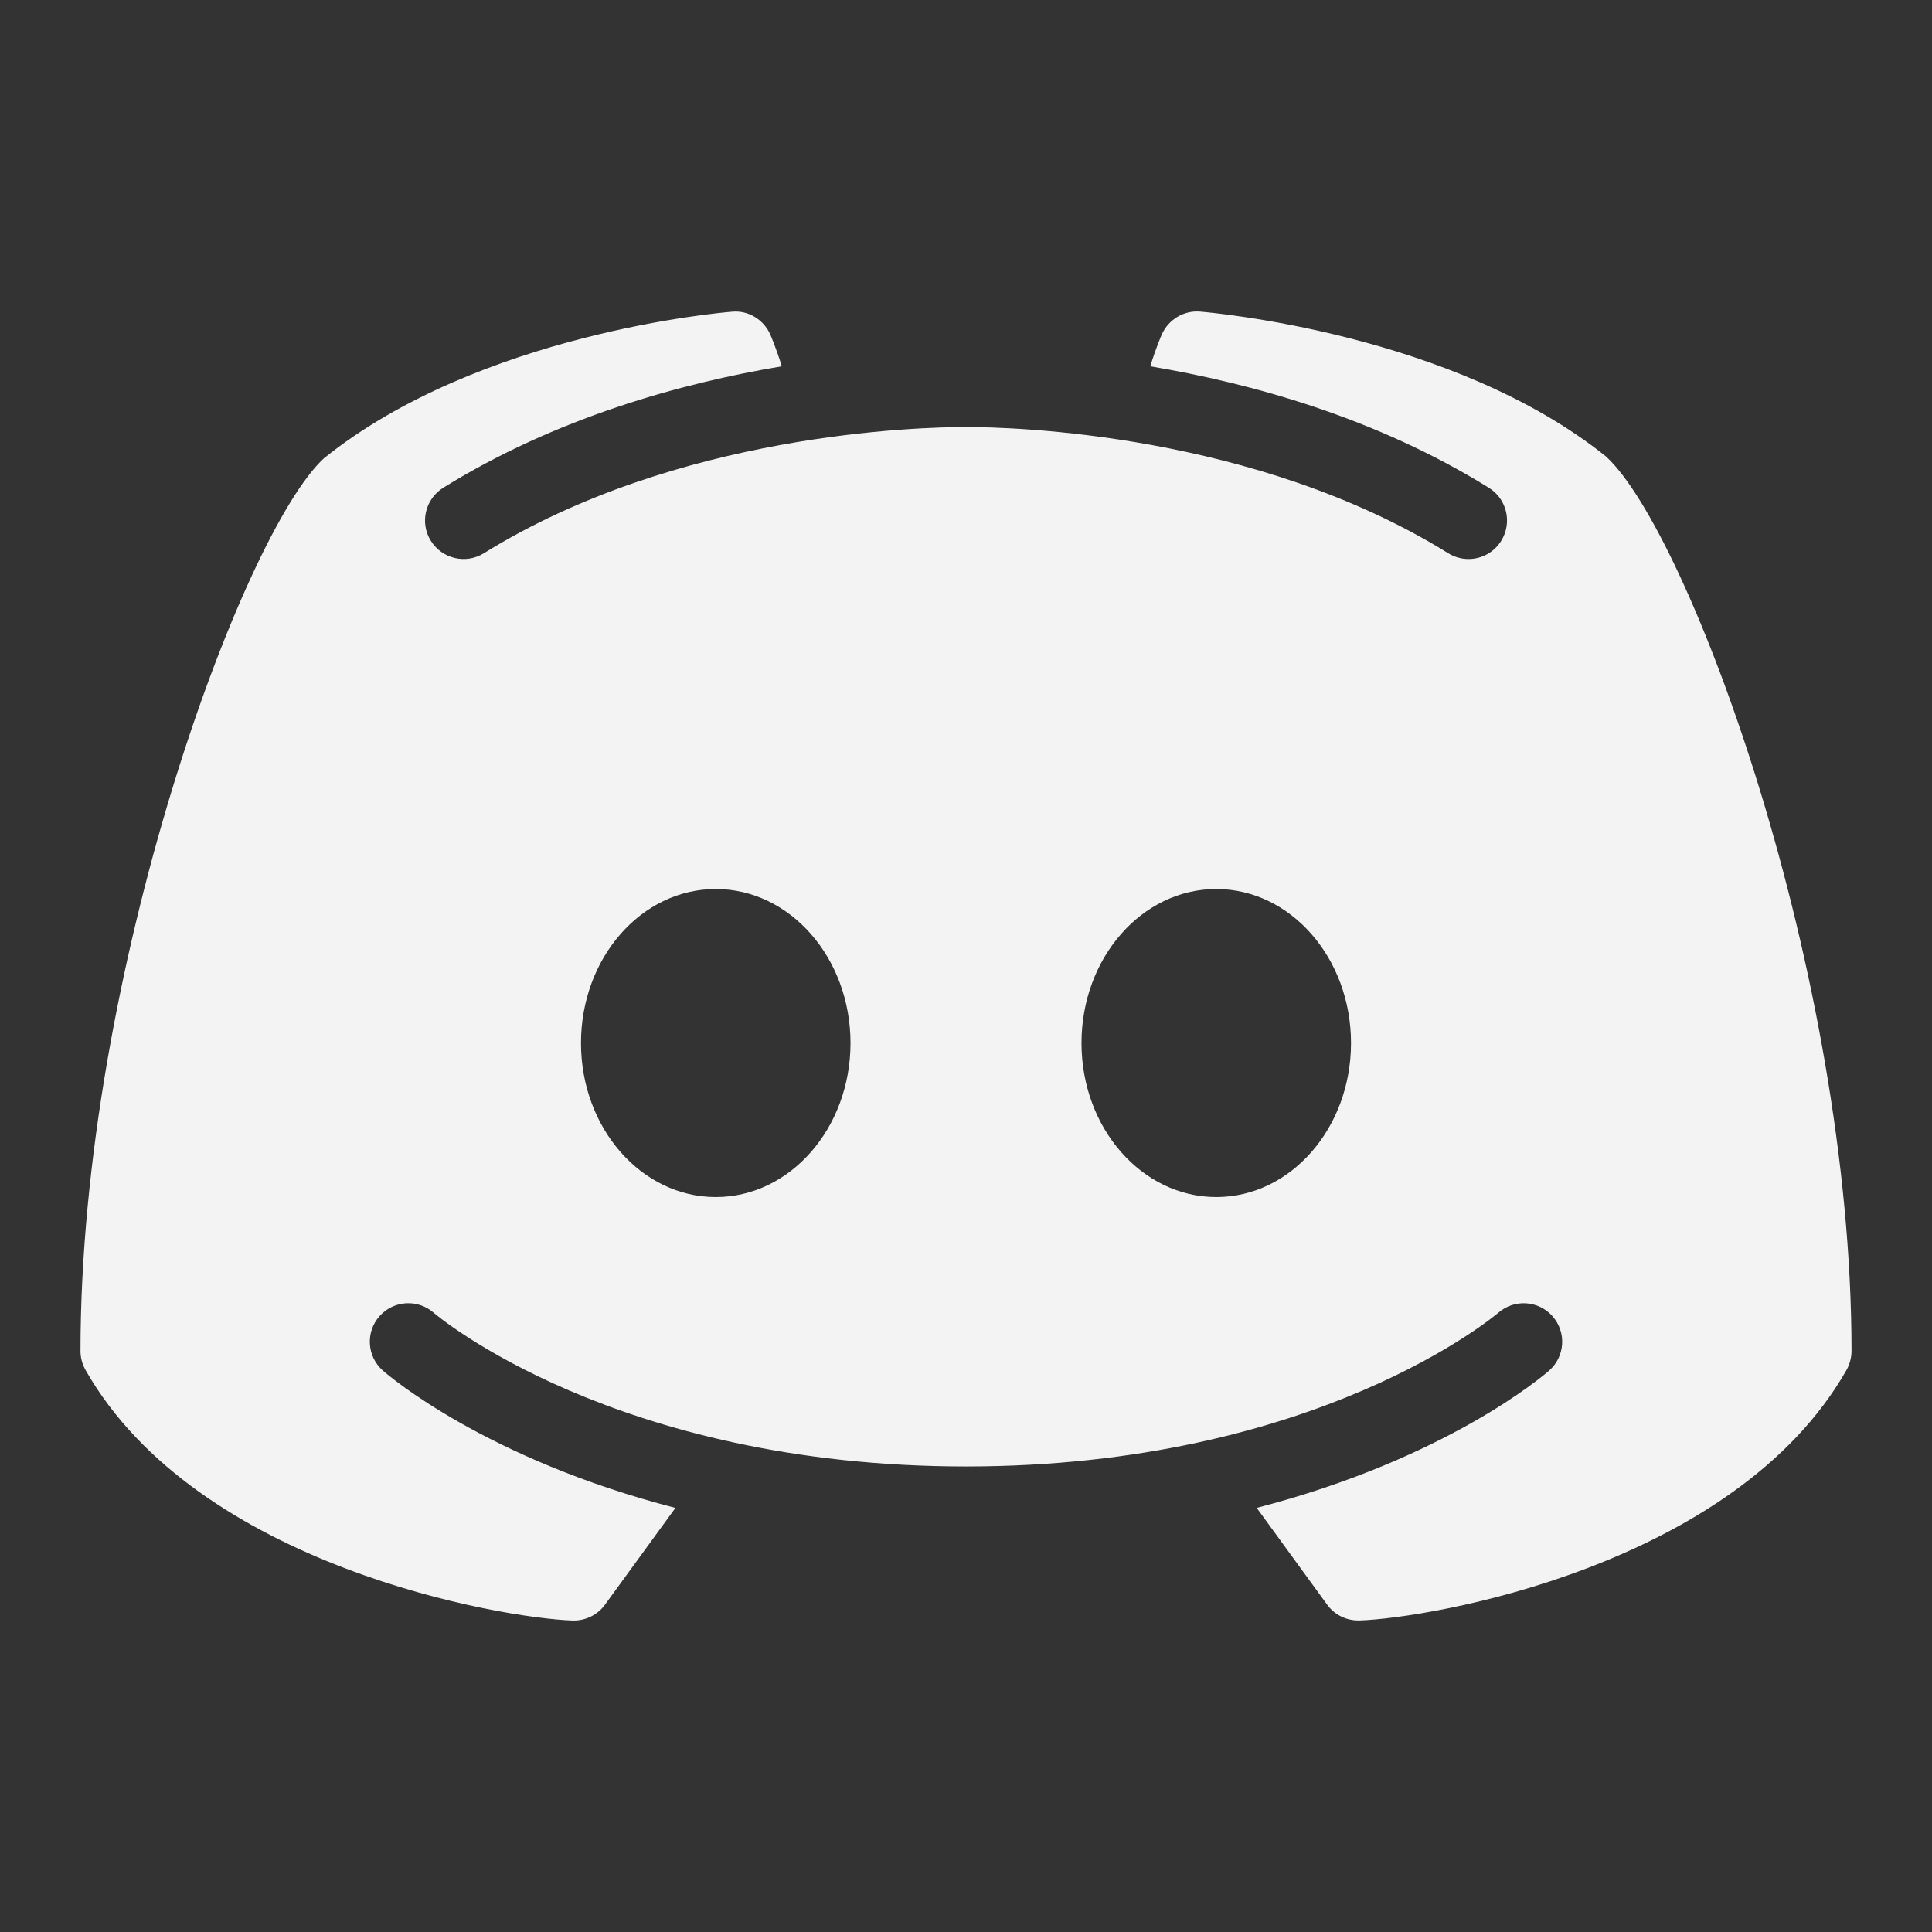 <svg width="32" height="32" viewBox="0 0 32 32" fill="none" xmlns="http://www.w3.org/2000/svg">
<rect x="0" y="0" width="32" height="32" fill="#333333" stroke="none"/>
<path d="M26.603 7.563C24.064 5.521 20.048 5.176 19.877 5.161C19.609 5.139 19.355 5.291 19.245 5.536C19.237 5.552 19.149 5.753 19.052 6.067C20.731 6.349 22.793 6.92 24.66 8.079C24.959 8.264 25.051 8.657 24.865 8.957C24.745 9.152 24.536 9.259 24.323 9.259C24.208 9.259 24.092 9.228 23.987 9.163C20.779 7.173 16.771 7.073 16 7.073C15.229 7.073 11.22 7.173 8.015 9.163C7.715 9.349 7.323 9.256 7.136 8.957C6.949 8.657 7.043 8.265 7.341 8.079C9.208 6.921 11.269 6.349 12.949 6.067C12.851 5.752 12.763 5.552 12.756 5.536C12.645 5.291 12.392 5.136 12.123 5.163C11.953 5.176 7.937 5.521 5.364 7.592C4.02 8.833 1.333 16.097 1.333 22.377C1.333 22.488 1.363 22.597 1.417 22.693C3.272 25.951 8.331 26.804 9.484 26.841C9.491 26.841 9.497 26.841 9.504 26.841C9.708 26.841 9.9 26.744 10.02 26.579L11.187 24.976C8.041 24.163 6.435 22.783 6.341 22.701C6.077 22.468 6.052 22.065 6.285 21.801C6.519 21.537 6.92 21.512 7.184 21.744C7.223 21.779 10.181 24.289 16 24.289C21.829 24.289 24.788 21.768 24.817 21.743C25.081 21.513 25.484 21.537 25.716 21.803C25.948 22.067 25.923 22.468 25.66 22.7C25.567 22.783 23.96 24.161 20.815 24.975L21.981 26.577C22.101 26.743 22.293 26.84 22.497 26.84C22.504 26.84 22.511 26.84 22.517 26.84C23.671 26.804 28.729 25.951 30.584 22.692C30.637 22.596 30.667 22.488 30.667 22.377C30.667 16.097 27.98 8.833 26.603 7.563ZM11.855 19.827C10.623 19.827 9.623 18.684 9.623 17.276C9.623 15.868 10.621 14.725 11.855 14.725C13.088 14.725 14.087 15.868 14.087 17.276C14.087 18.684 13.088 19.827 11.855 19.827ZM20.145 19.827C18.913 19.827 17.913 18.684 17.913 17.276C17.913 15.868 18.912 14.725 20.145 14.725C21.377 14.725 22.377 15.868 22.377 17.276C22.377 18.684 21.377 19.827 20.145 19.827Z" fill="#F3F3F3"/>
</svg>
